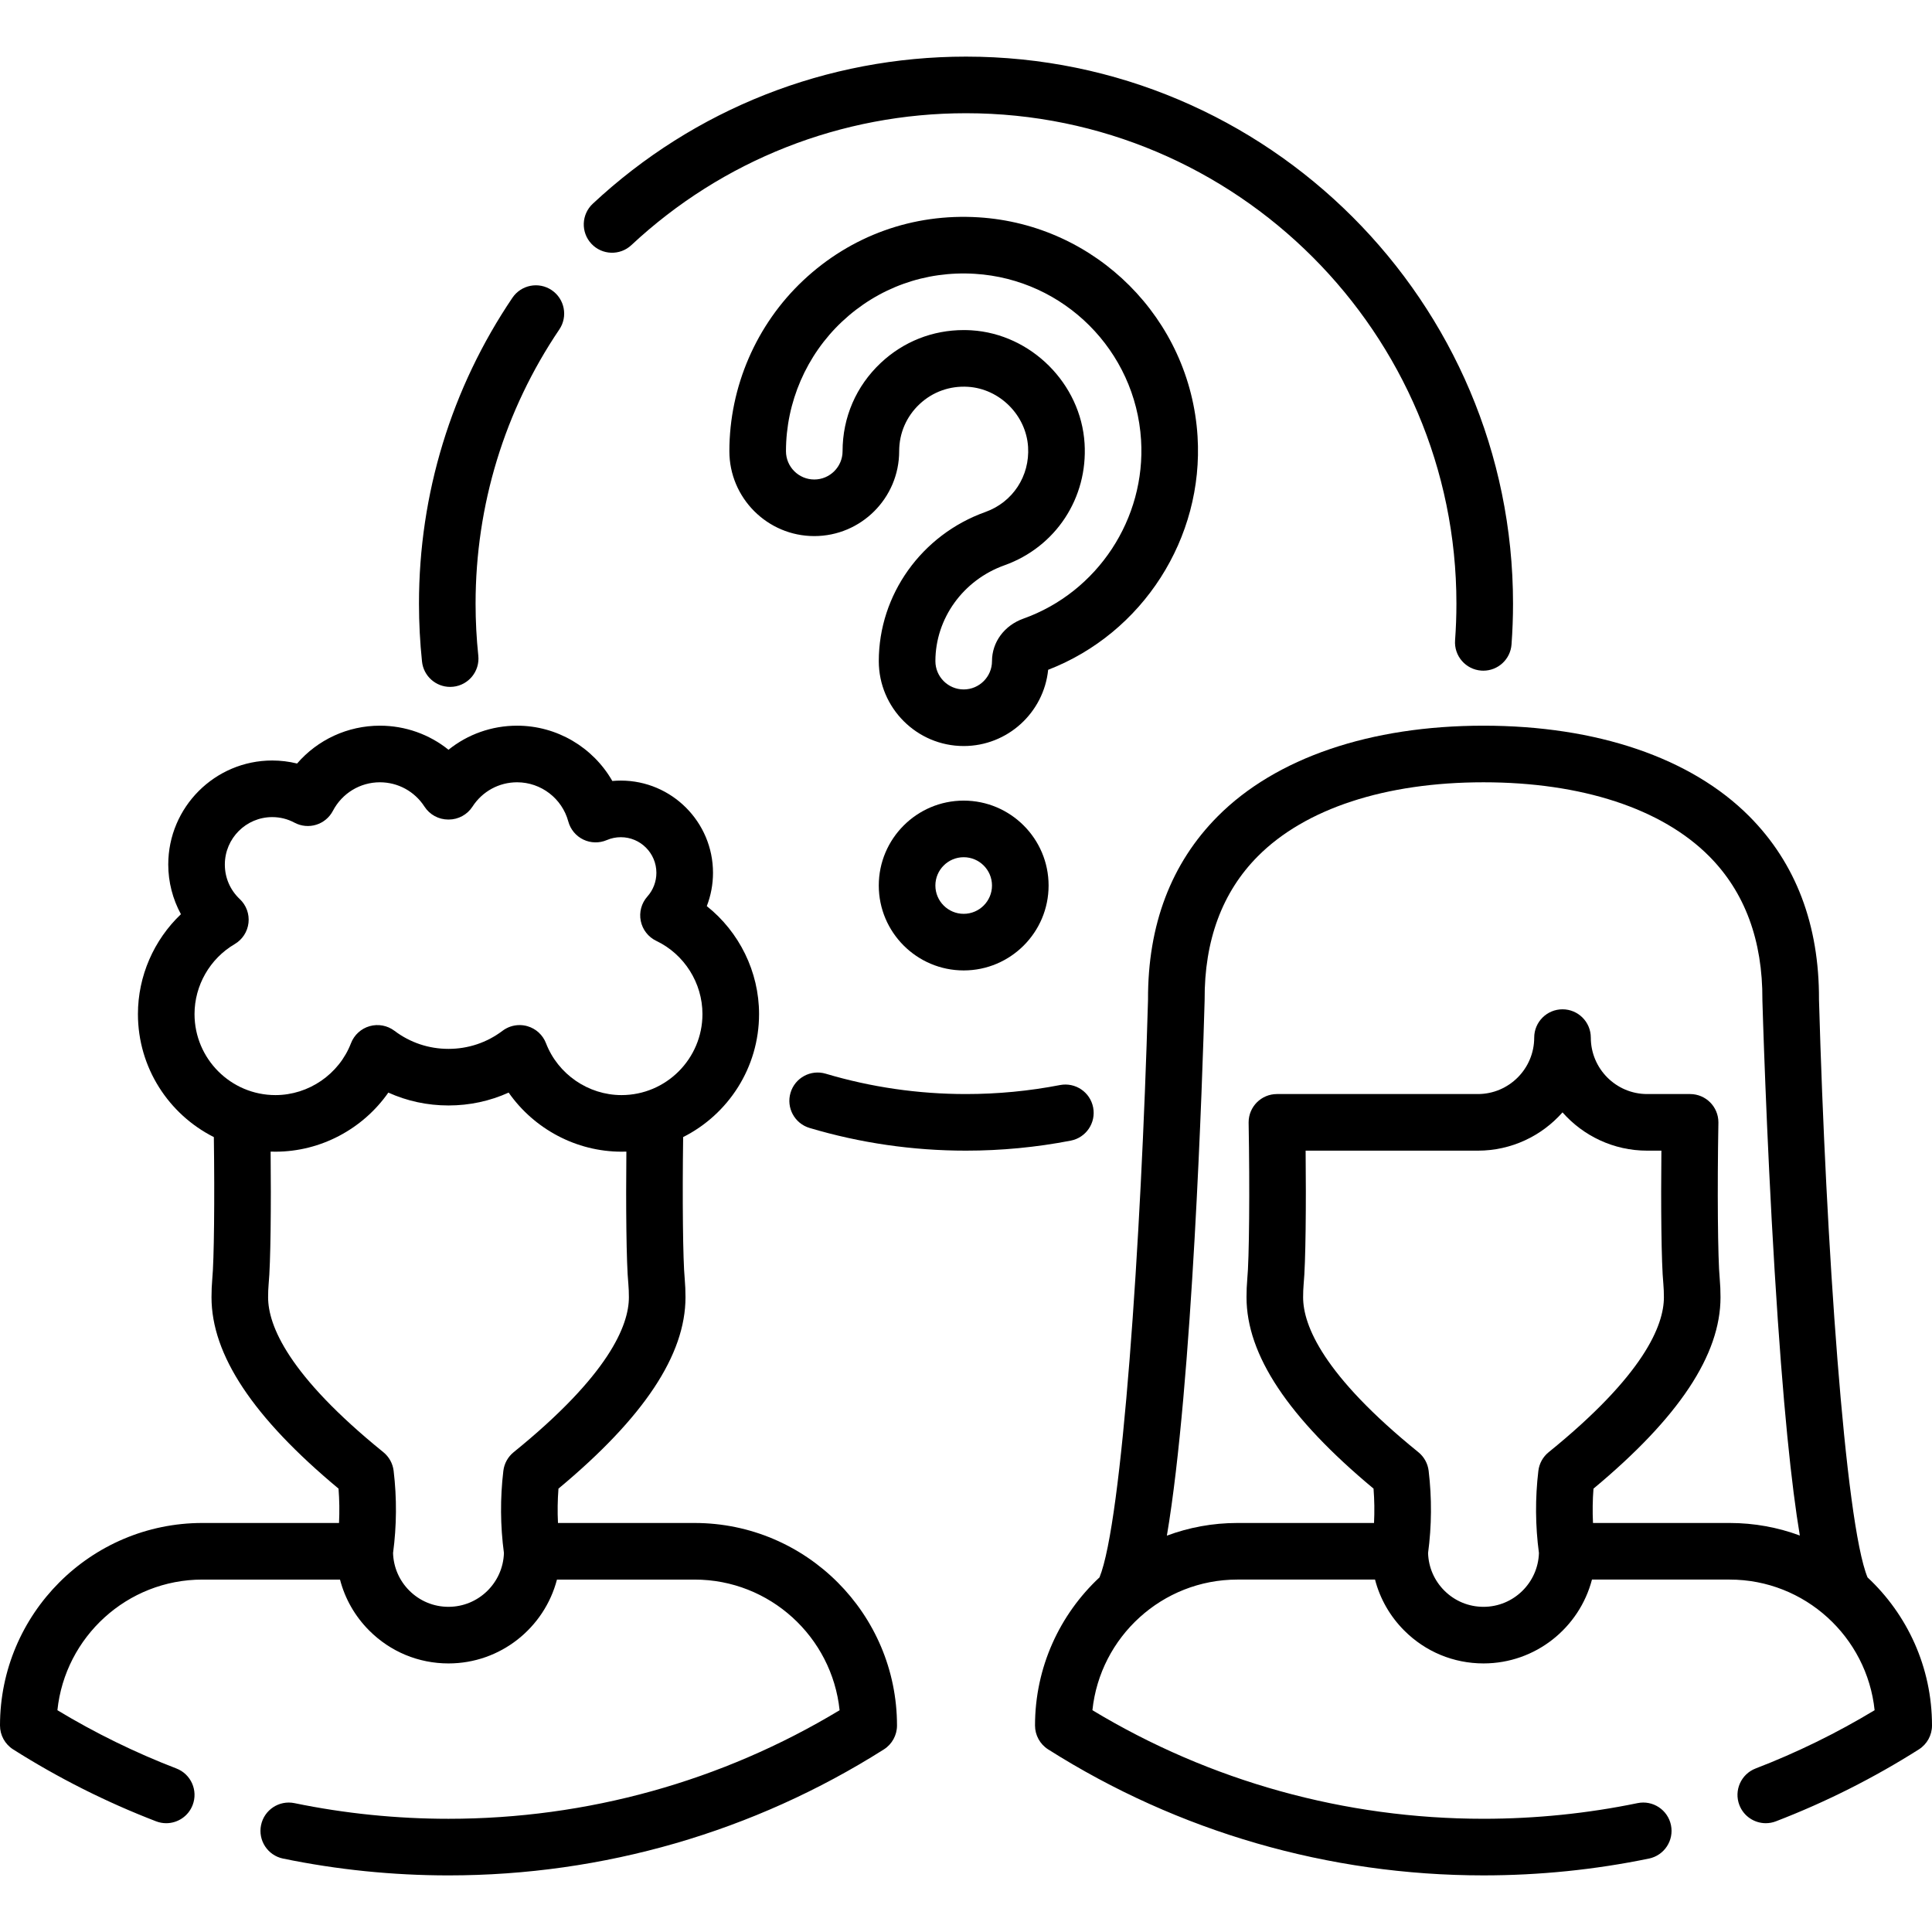 <svg id="Layer_1" enable-background="new 0 0 512 512" height="512" viewBox="0 0 512 512" width="512" xmlns="http://www.w3.org/2000/svg"><g><path d="m184.084 403.604h-36.215c-.149-3.028-.106-6.068.13-9.1 22.644-18.849 33.664-35.458 33.664-50.715 0-1.655-.067-3.277-.207-4.916-.474-4.839-.645-21.163-.413-37.534 11.919-6.004 20.116-18.363 20.116-32.602 0-11.224-5.253-21.768-13.851-28.607 1.08-2.79 1.646-5.779 1.646-8.827 0-13.474-10.955-24.437-24.42-24.437-.759 0-1.513.034-2.261.103-5.083-8.888-14.65-14.656-25.237-14.656-6.729 0-13.099 2.295-18.18 6.379-5.081-4.084-11.451-6.379-18.179-6.379-8.554 0-16.5 3.725-21.946 10.028-2.15-.529-4.366-.801-6.589-.801-15.193 0-27.553 12.369-27.553 27.572 0 4.623 1.18 9.153 3.356 13.163-7.165 6.816-11.391 16.386-11.391 26.462 0 14.241 8.198 26.601 20.118 32.604.232 16.375.061 32.718-.42 37.641-.133 1.512-.2 3.129-.2 4.806 0 15.259 11.019 31.867 33.662 50.711.236 3.032.279 6.074.13 9.105h-36.218c-29.569 0-53.626 24.077-53.626 53.67 0 2.569 1.315 4.96 3.486 6.335 11.954 7.574 24.695 13.985 37.871 19.055.886.341 1.796.502 2.692.502 3.013 0 5.854-1.829 7.001-4.809 1.488-3.866-.44-8.206-4.306-9.693-10.907-4.197-21.496-9.383-31.533-15.44 2.029-19.426 18.483-34.621 38.416-34.621h36.479c1.311 5.067 3.951 9.714 7.747 13.513 5.609 5.615 13.068 8.708 21.003 8.708 13.788 0 25.412-9.452 28.742-22.22h36.487c19.933 0 36.387 15.194 38.416 34.621-31.208 18.836-66.946 28.771-103.641 28.771-13.748 0-27.482-1.396-40.821-4.148-4.054-.835-8.024 1.772-8.861 5.83-.837 4.057 1.773 8.024 5.83 8.861 14.334 2.958 29.088 4.458 43.853 4.458 41 0 80.892-11.545 115.365-33.386 2.17-1.375 3.486-3.766 3.486-6.335-.002-29.595-24.058-53.672-53.628-53.672zm-121.891-153.407c2.038-1.194 3.395-3.279 3.66-5.626.266-2.347-.589-4.683-2.309-6.303-2.552-2.405-3.958-5.656-3.958-9.155 0-6.932 5.631-12.572 12.553-12.572 2.087 0 4.073.496 5.901 1.474 1.765.944 3.834 1.144 5.745.555 1.912-.589 3.51-1.917 4.438-3.69 2.442-4.667 7.213-7.566 12.451-7.566 4.791 0 9.208 2.409 11.815 6.445 1.382 2.138 3.754 3.429 6.299 3.429h.129c2.545 0 4.917-1.291 6.299-3.429 2.608-4.036 7.026-6.445 11.816-6.445 6.337 0 11.918 4.271 13.572 10.385.568 2.1 2.02 3.85 3.979 4.796 1.958.945 4.231.994 6.229.134 1.173-.505 2.423-.762 3.718-.762 5.194 0 9.42 4.233 9.42 9.437 0 2.322-.849 4.552-2.389 6.28-1.57 1.761-2.22 4.158-1.754 6.471.465 2.313 1.992 4.271 4.12 5.288 7.429 3.548 12.229 11.161 12.229 19.396 0 11.84-9.621 21.473-21.446 21.473-8.806 0-16.851-5.526-20.018-13.75-.846-2.197-2.675-3.87-4.939-4.516-.677-.194-1.37-.289-2.059-.289-1.613 0-3.204.521-4.521 1.515-4.15 3.134-9.102 4.791-14.32 4.791-5.217 0-10.169-1.657-14.319-4.791-1.879-1.419-4.315-1.874-6.58-1.227-2.264.647-4.093 2.319-4.939 4.517-3.167 8.225-11.212 13.75-20.019 13.75-11.825 0-21.445-9.633-21.445-21.473.002-7.591 4.079-14.696 10.642-18.542zm56.662 175.628c-3.925 0-7.615-1.53-10.391-4.309-2.669-2.672-4.186-6.189-4.3-9.95.967-7.21 1.019-14.536.153-21.784-.231-1.938-1.21-3.71-2.727-4.939-25.241-20.442-30.539-33.609-30.539-41.055 0-1.241.048-2.417.136-3.419.553-5.645.676-21.007.532-35.182.425.015.851.023 1.28.023 12.011 0 23.188-6.047 29.915-15.659 4.965 2.246 10.361 3.41 15.942 3.41s10.978-1.164 15.942-3.41c6.726 9.611 17.903 15.659 29.915 15.659.429 0 .857-.008 1.282-.023-.144 14.169-.021 29.506.524 35.055.096 1.123.144 2.316.144 3.547 0 7.445-5.299 20.612-30.542 41.061-1.517 1.229-2.495 3.001-2.727 4.939-.864 7.248-.813 14.571.154 21.777-.245 7.904-6.742 14.259-14.693 14.259z"/><path d="m494.915 418.027c-5.956-14.456-11.042-88.702-12.864-153.116.08-19.828-6.132-36.17-18.467-48.573-15.408-15.492-40.424-24.024-70.44-24.024s-55.032 8.532-70.44 24.025c-12.335 12.404-18.548 28.745-18.466 48.574-1.821 64.411-6.906 138.652-12.863 153.114-10.506 9.804-17.085 23.771-17.085 39.248 0 2.569 1.315 4.96 3.486 6.335 34.472 21.841 74.364 33.386 115.364 33.386 14.764 0 29.518-1.5 43.853-4.458 4.057-.837 6.667-4.804 5.83-8.861-.838-4.057-4.809-6.668-8.861-5.83-13.34 2.752-27.074 4.148-40.821 4.148-36.695 0-72.433-9.935-103.641-28.771 2.029-19.426 18.483-34.621 38.416-34.621h36.479c1.311 5.067 3.952 9.714 7.747 13.513 5.609 5.615 13.068 8.708 21.003 8.708 13.788 0 25.411-9.452 28.741-22.22h36.488c19.933 0 36.387 15.194 38.416 34.621-10.037 6.057-20.625 11.243-31.533 15.44-3.866 1.487-5.794 5.827-4.307 9.693 1.147 2.98 3.988 4.809 7.002 4.809.896 0 1.806-.162 2.691-.502 13.177-5.07 25.918-11.481 37.871-19.055 2.17-1.375 3.485-3.766 3.485-6.335.001-15.477-6.578-29.444-17.084-39.248zm-101.77 7.798c-3.925 0-7.615-1.53-10.391-4.309-2.669-2.671-4.186-6.189-4.301-9.949.967-7.209 1.019-14.535.153-21.785-.231-1.938-1.21-3.71-2.727-4.939-25.242-20.443-30.54-33.609-30.54-41.055 0-1.237.048-2.413.136-3.419.556-5.678.679-21.189.53-35.434h45.64c8.923 0 16.947-3.927 22.436-10.145 5.49 6.218 13.513 10.145 22.436 10.145h3.769c-.148 14.234-.027 29.719.521 35.31.096 1.12.145 2.312.145 3.544 0 7.445-5.299 20.611-30.542 41.061-1.518 1.229-2.495 3.001-2.727 4.939-.864 7.247-.813 14.57.153 21.776-.243 7.905-6.74 14.26-14.691 14.26zm29.014-22.221c-.149-3.028-.106-6.068.13-9.1 22.645-18.849 33.664-35.459 33.664-50.715 0-1.657-.067-3.28-.208-4.915-.511-5.217-.669-23.746-.352-41.304h-.001c.001-.045.002-.09.002-.135 0-4.142-3.357-7.5-7.5-7.5h-11.376c-8.236 0-14.937-6.71-14.937-14.958 0-4.142-3.357-7.5-7.5-7.5s-7.5 3.358-7.5 7.5c0 8.248-6.7 14.958-14.936 14.958h-53.247c-4.143 0-7.5 3.358-7.5 7.5 0 .045.001.091.002.136h-.001c.318 17.566.16 36.109-.359 41.411-.133 1.516-.2 3.133-.2 4.806 0 15.258 11.019 31.867 33.662 50.711.236 3.033.279 6.075.13 9.105h-36.216c-6.567 0-12.861 1.188-18.681 3.359 6.79-40.062 9.461-122.59 10.002-141.752.002-.084.003-.168.003-.252-.087-15.748 4.657-28.547 14.101-38.043 12.572-12.641 33.811-19.602 59.805-19.602s47.233 6.961 59.805 19.602c9.443 9.496 14.188 22.295 14.102 38.043 0 .084.001.168.003.252.01.347 1.004 35.083 3.249 71.743 2.194 35.833 4.513 57.065 6.669 69.978-5.797-2.152-12.062-3.328-18.597-3.328z"/><path d="m317.365 115.648c-1.933-31.162-26.891-56.121-58.052-58.055-17.343-1.082-33.823 4.856-46.446 16.721-12.441 11.692-19.576 28.187-19.576 45.255 0 12.407 10.093 22.5 22.5 22.5s22.5-10.093 22.5-22.5c0-4.769 1.916-9.195 5.394-12.464 3.469-3.261 8.029-4.894 12.836-4.598 8.412.522 15.409 7.519 15.931 15.929.479 7.729-4.067 14.66-11.313 17.247-16.897 6.031-28.25 21.915-28.25 39.524 0 12.407 10.093 22.5 22.5 22.5 11.631 0 21.229-8.872 22.384-20.204 25.052-9.689 41.267-34.889 39.592-61.855zm-46.141 48.288c-5.063 1.807-8.334 6.231-8.334 11.271 0 4.136-3.364 7.5-7.5 7.5s-7.5-3.364-7.5-7.5c0-11.286 7.351-21.492 18.293-25.397 13.603-4.855 22.139-17.836 21.241-32.302-.981-15.824-14.147-28.989-29.976-29.972-.691-.042-1.378-.063-2.063-.063-8.22 0-15.958 3.049-21.973 8.703-6.527 6.134-10.121 14.442-10.121 23.395 0 4.136-3.364 7.5-7.5 7.5s-7.5-3.364-7.5-7.5c0-12.945 5.412-25.456 14.848-34.325 9.574-8.998 22.079-13.501 35.241-12.68 23.626 1.467 42.548 20.389 44.014 44.014 1.296 20.869-11.521 40.343-31.17 47.356z"/><path d="m289.697 293.486c-.788-4.065-4.713-6.722-8.791-5.934-8.148 1.581-16.528 2.383-24.906 2.383-12.657 0-25.163-1.814-37.171-5.391-3.973-1.185-8.146 1.077-9.329 5.047s1.077 8.146 5.047 9.329c13.399 3.991 27.346 6.015 41.453 6.015 9.335 0 18.676-.894 27.764-2.657 4.066-.789 6.722-4.725 5.933-8.792z"/><path d="m167.321 64.958c24.139-22.541 55.633-34.954 88.679-34.954 71.663 0 129.966 58.302 129.966 129.966 0 3.229-.12 6.497-.357 9.713-.305 4.131 2.797 7.727 6.928 8.031.188.014.374.021.56.021 3.892 0 7.181-3.005 7.472-6.949.265-3.582.398-7.221.398-10.816 0-79.935-65.031-144.966-144.966-144.966-36.86 0-71.99 13.847-98.916 38.991-3.027 2.827-3.19 7.573-.363 10.6 2.827 3.029 7.572 3.19 10.599.363z"/><path d="m119.288 182.035c.263 0 .528-.014.794-.042 4.12-.434 7.107-4.125 6.674-8.244-.479-4.544-.721-9.18-.721-13.78 0-26.045 7.674-51.17 22.191-72.66 2.319-3.433 1.416-8.095-2.016-10.414-3.433-2.319-8.095-1.416-10.414 2.016-16.199 23.979-24.762 52.008-24.762 81.057 0 5.122.271 10.287.803 15.35.407 3.854 3.661 6.717 7.451 6.717z"/><path d="m255.388 212.171c-12.408 0-22.502 10.094-22.502 22.501 0 12.408 10.094 22.502 22.502 22.502s22.501-10.094 22.501-22.502c.001-12.407-10.093-22.501-22.501-22.501zm0 30.003c-4.137 0-7.502-3.365-7.502-7.502 0-4.136 3.365-7.501 7.502-7.501 4.136 0 7.501 3.365 7.501 7.501.001 4.137-3.365 7.502-7.501 7.502z"/></g></svg>